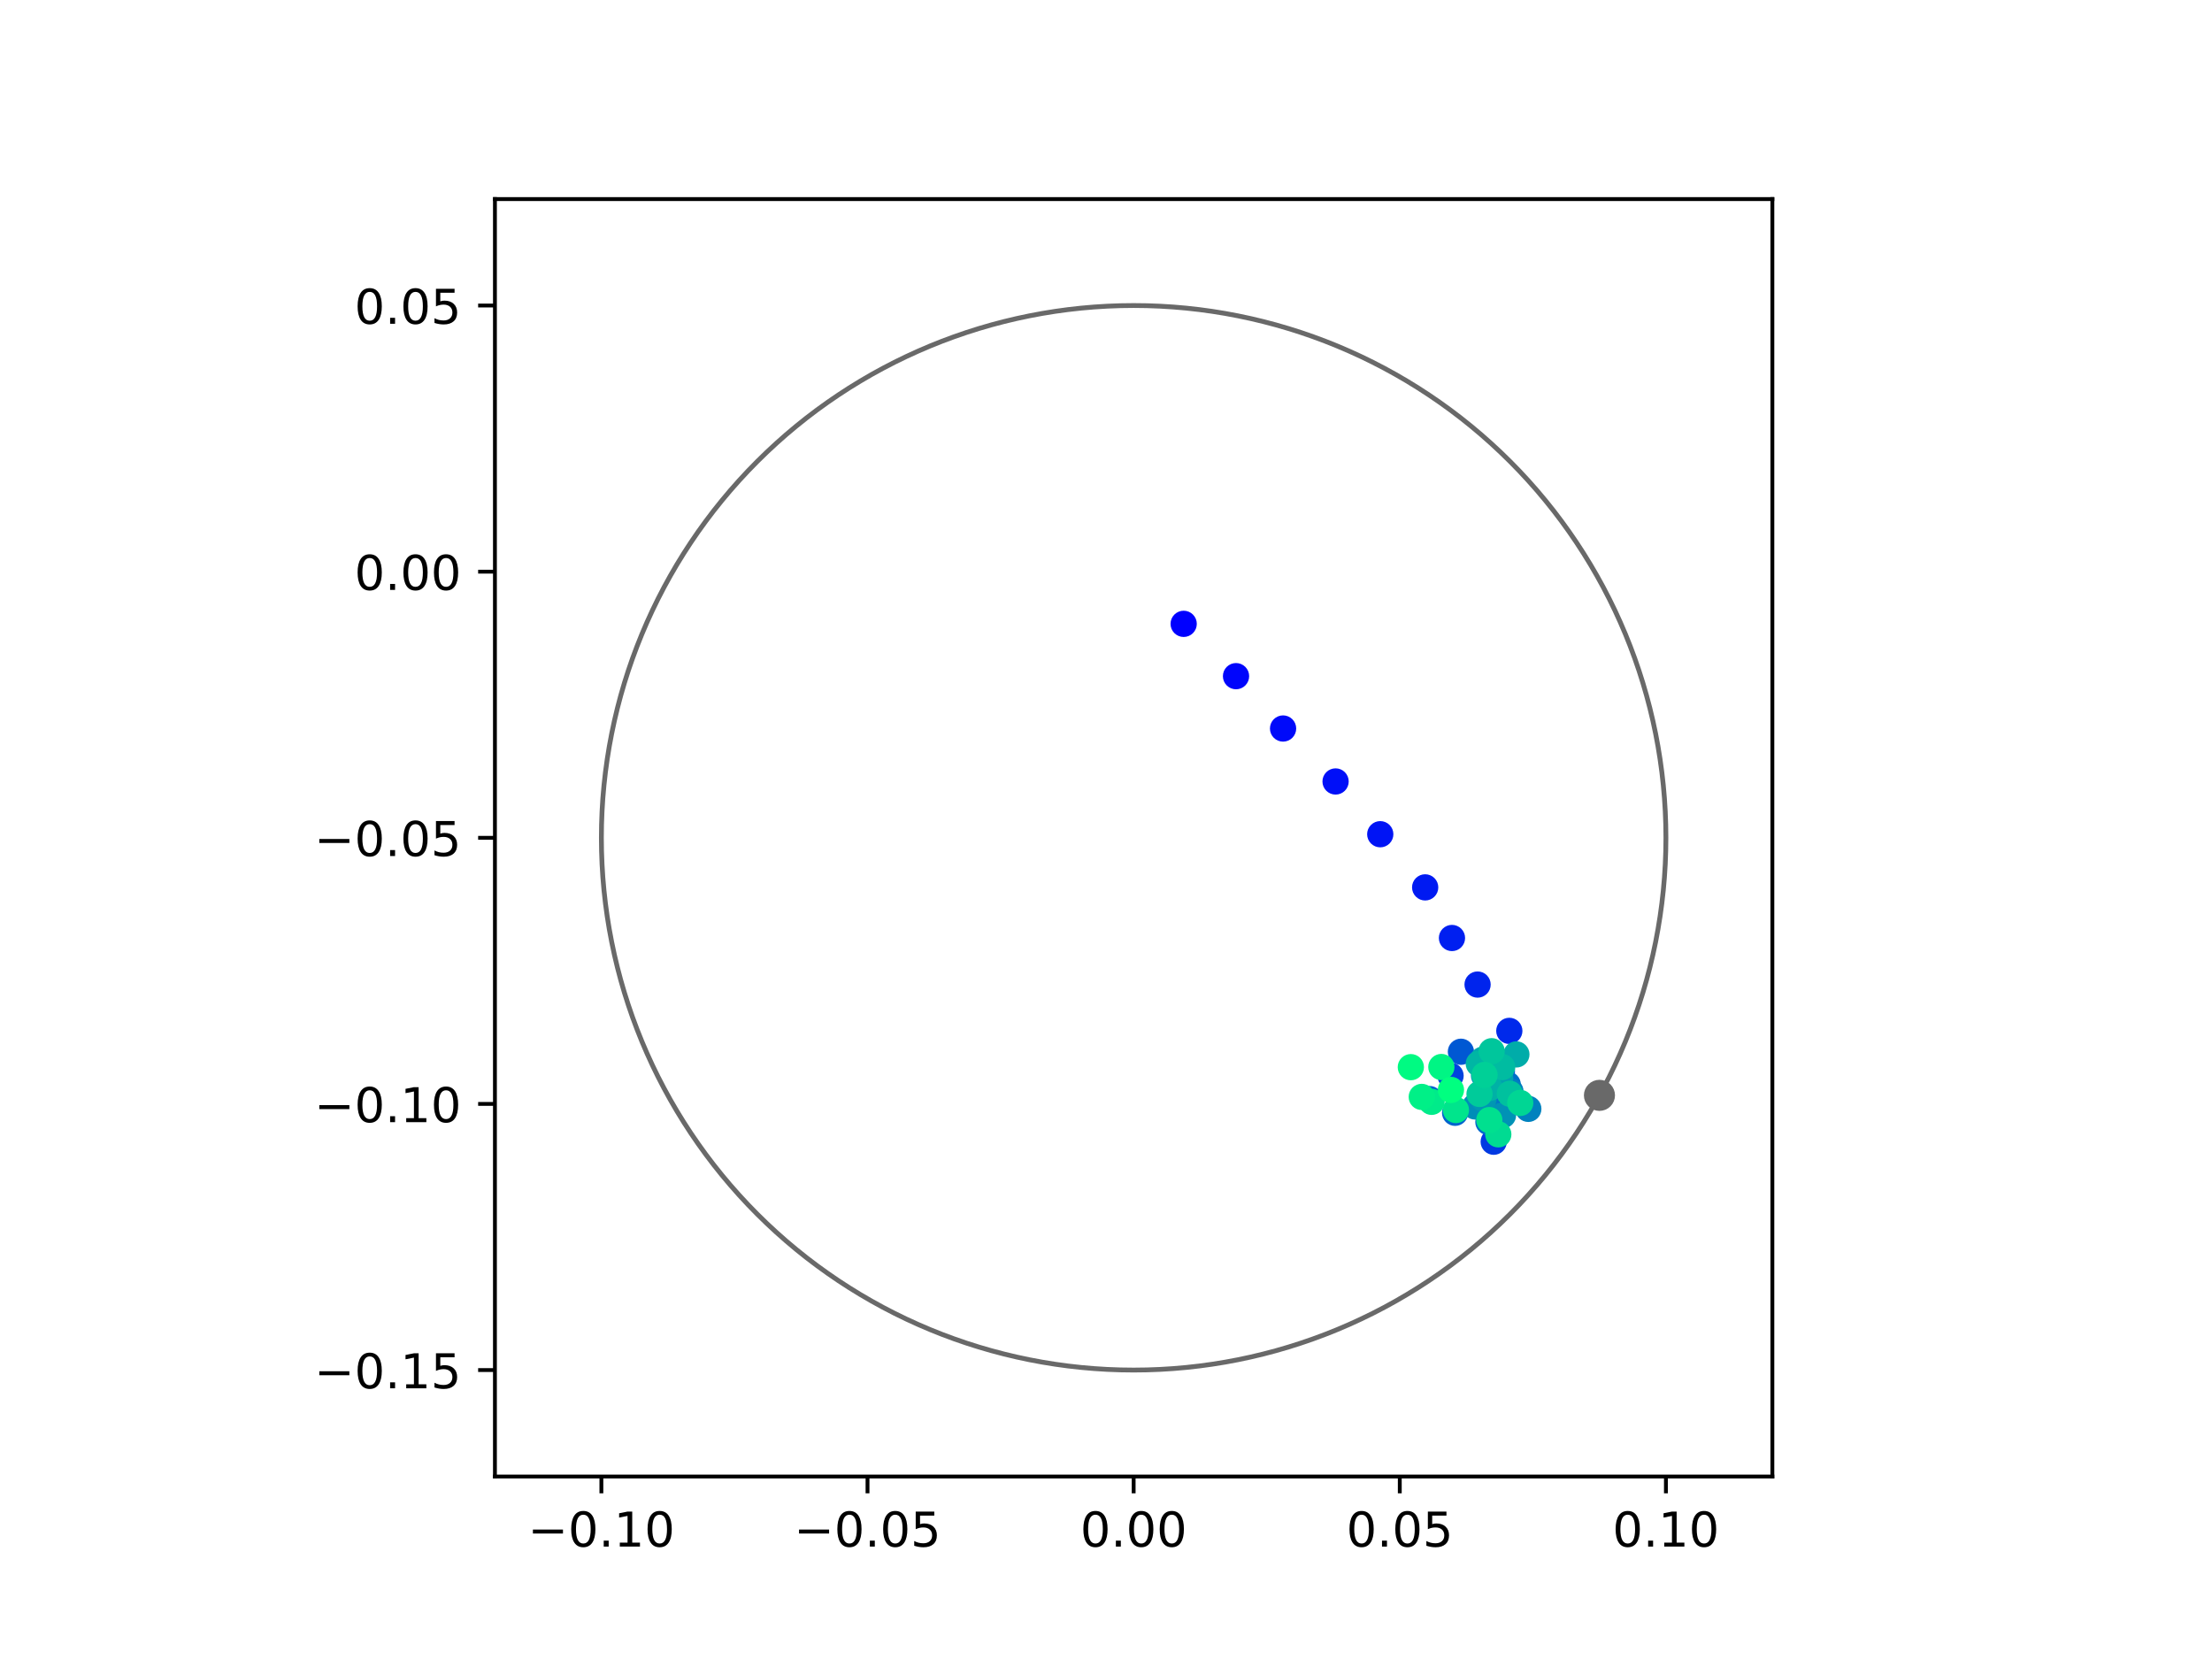 <?xml version="1.0" encoding="utf-8" standalone="no"?>
<!DOCTYPE svg PUBLIC "-//W3C//DTD SVG 1.1//EN"
  "http://www.w3.org/Graphics/SVG/1.1/DTD/svg11.dtd">
<!-- Created with matplotlib (https://matplotlib.org/) -->
<svg height="345.6pt" version="1.1" viewBox="0 0 460.8 345.6" width="460.8pt" xmlns="http://www.w3.org/2000/svg" xmlns:xlink="http://www.w3.org/1999/xlink">
 <defs>
  <style type="text/css">
*{stroke-linecap:butt;stroke-linejoin:round;}
  </style>
 </defs>
 <g id="figure_1">
  <g id="patch_1">
   <path d="M 0 345.6 
L 460.8 345.6 
L 460.8 0 
L 0 0 
z
" style="fill:#ffffff;"/>
  </g>
  <g id="axes_1">
   <g id="patch_2">
    <path d="M 103.104 307.584 
L 369.216 307.584 
L 369.216 41.472 
L 103.104 41.472 
z
" style="fill:#ffffff;"/>
   </g>
   <g id="PathCollection_1">
    <defs>
     <path d="M 0 2.236 
C 0.593 2.236 1.162 2 1.581 1.581 
C 2 1.162 2.236 0.593 2.236 0 
C 2.236 -0.593 2 -1.162 1.581 -1.581 
C 1.162 -2 0.593 -2.236 0 -2.236 
C -0.593 -2.236 -1.162 -2 -1.581 -1.581 
C -2 -1.162 -2.236 -0.593 -2.236 0 
C -2.236 0.593 -2 1.162 -1.581 1.581 
C -1.162 2 -0.593 2.236 0 2.236 
z
" id="C0_0_6e89bf96e7"/>
    </defs>
    <g clip-path="url(#pc4ae132d7b)">
     <use style="fill:#0000ff;stroke:#0000ff;" x="246.58" xlink:href="#C0_0_6e89bf96e7" y="129.959"/>
    </g>
    <g clip-path="url(#pc4ae132d7b)">
     <use style="fill:#0005fc;stroke:#0005fc;" x="257.487" xlink:href="#C0_0_6e89bf96e7" y="140.857"/>
    </g>
    <g clip-path="url(#pc4ae132d7b)">
     <use style="fill:#000afa;stroke:#000afa;" x="267.287" xlink:href="#C0_0_6e89bf96e7" y="151.762"/>
    </g>
    <g clip-path="url(#pc4ae132d7b)">
     <use style="fill:#000ff8;stroke:#000ff8;" x="278.226" xlink:href="#C0_0_6e89bf96e7" y="162.793"/>
    </g>
    <g clip-path="url(#pc4ae132d7b)">
     <use style="fill:#0014f5;stroke:#0014f5;" x="287.532" xlink:href="#C0_0_6e89bf96e7" y="173.784"/>
    </g>
    <g clip-path="url(#pc4ae132d7b)">
     <use style="fill:#001af2;stroke:#001af2;" x="296.888" xlink:href="#C0_0_6e89bf96e7" y="184.858"/>
    </g>
    <g clip-path="url(#pc4ae132d7b)">
     <use style="fill:#001ff0;stroke:#001ff0;" x="302.471" xlink:href="#C0_0_6e89bf96e7" y="195.402"/>
    </g>
    <g clip-path="url(#pc4ae132d7b)">
     <use style="fill:#0024ed;stroke:#0024ed;" x="307.806" xlink:href="#C0_0_6e89bf96e7" y="205.102"/>
    </g>
    <g clip-path="url(#pc4ae132d7b)">
     <use style="fill:#0029eb;stroke:#0029eb;" x="314.418" xlink:href="#C0_0_6e89bf96e7" y="214.75"/>
    </g>
    <g clip-path="url(#pc4ae132d7b)">
     <use style="fill:#002fe8;stroke:#002fe8;" x="312.867" xlink:href="#C0_0_6e89bf96e7" y="223.236"/>
    </g>
    <g clip-path="url(#pc4ae132d7b)">
     <use style="fill:#0034e5;stroke:#0034e5;" x="315.04" xlink:href="#C0_0_6e89bf96e7" y="229.529"/>
    </g>
    <g clip-path="url(#pc4ae132d7b)">
     <use style="fill:#0039e2;stroke:#0039e2;" x="311.169" xlink:href="#C0_0_6e89bf96e7" y="237.843"/>
    </g>
    <g clip-path="url(#pc4ae132d7b)">
     <use style="fill:#003ee0;stroke:#003ee0;" x="312.387" xlink:href="#C0_0_6e89bf96e7" y="230.03"/>
    </g>
    <g clip-path="url(#pc4ae132d7b)">
     <use style="fill:#0043de;stroke:#0043de;" x="302.177" xlink:href="#C0_0_6e89bf96e7" y="224.102"/>
    </g>
    <g clip-path="url(#pc4ae132d7b)">
     <use style="fill:#0049db;stroke:#0049db;" x="308.691" xlink:href="#C0_0_6e89bf96e7" y="221.312"/>
    </g>
    <g clip-path="url(#pc4ae132d7b)">
     <use style="fill:#004ed8;stroke:#004ed8;" x="311.212" xlink:href="#C0_0_6e89bf96e7" y="225.813"/>
    </g>
    <g clip-path="url(#pc4ae132d7b)">
     <use style="fill:#0053d6;stroke:#0053d6;" x="311.416" xlink:href="#C0_0_6e89bf96e7" y="227.624"/>
    </g>
    <g clip-path="url(#pc4ae132d7b)">
     <use style="fill:#0058d3;stroke:#0058d3;" x="304.335" xlink:href="#C0_0_6e89bf96e7" y="219.098"/>
    </g>
    <g clip-path="url(#pc4ae132d7b)">
     <use style="fill:#005ed0;stroke:#005ed0;" x="297.814" xlink:href="#C0_0_6e89bf96e7" y="228.959"/>
    </g>
    <g clip-path="url(#pc4ae132d7b)">
     <use style="fill:#0063ce;stroke:#0063ce;" x="303.124" xlink:href="#C0_0_6e89bf96e7" y="231.813"/>
    </g>
    <g clip-path="url(#pc4ae132d7b)">
     <use style="fill:#0068cb;stroke:#0068cb;" x="310.057" xlink:href="#C0_0_6e89bf96e7" y="233.735"/>
    </g>
    <g clip-path="url(#pc4ae132d7b)">
     <use style="fill:#006dc8;stroke:#006dc8;" x="314.083" xlink:href="#C0_0_6e89bf96e7" y="225.925"/>
    </g>
    <g clip-path="url(#pc4ae132d7b)">
     <use style="fill:#0072c6;stroke:#0072c6;" x="311.148" xlink:href="#C0_0_6e89bf96e7" y="225.138"/>
    </g>
    <g clip-path="url(#pc4ae132d7b)">
     <use style="fill:#0078c3;stroke:#0078c3;" x="309.868" xlink:href="#C0_0_6e89bf96e7" y="228.312"/>
    </g>
    <g clip-path="url(#pc4ae132d7b)">
     <use style="fill:#007dc0;stroke:#007dc0;" x="314.648" xlink:href="#C0_0_6e89bf96e7" y="227.347"/>
    </g>
    <g clip-path="url(#pc4ae132d7b)">
     <use style="fill:#0082be;stroke:#0082be;" x="318.376" xlink:href="#C0_0_6e89bf96e7" y="230.995"/>
    </g>
    <g clip-path="url(#pc4ae132d7b)">
     <use style="fill:#0087bc;stroke:#0087bc;" x="309.146" xlink:href="#C0_0_6e89bf96e7" y="224.06"/>
    </g>
    <g clip-path="url(#pc4ae132d7b)">
     <use style="fill:#008db8;stroke:#008db8;" x="307.28" xlink:href="#C0_0_6e89bf96e7" y="230.496"/>
    </g>
    <g clip-path="url(#pc4ae132d7b)">
     <use style="fill:#0092b6;stroke:#0092b6;" x="313.109" xlink:href="#C0_0_6e89bf96e7" y="232.307"/>
    </g>
    <g clip-path="url(#pc4ae132d7b)">
     <use style="fill:#0097b3;stroke:#0097b3;" x="309.04" xlink:href="#C0_0_6e89bf96e7" y="228.905"/>
    </g>
    <g clip-path="url(#pc4ae132d7b)">
     <use style="fill:#009cb1;stroke:#009cb1;" x="311.296" xlink:href="#C0_0_6e89bf96e7" y="222.533"/>
    </g>
    <g clip-path="url(#pc4ae132d7b)">
     <use style="fill:#00a1ae;stroke:#00a1ae;" x="312.514" xlink:href="#C0_0_6e89bf96e7" y="224.56"/>
    </g>
    <g clip-path="url(#pc4ae132d7b)">
     <use style="fill:#00a7ac;stroke:#00a7ac;" x="308.91" xlink:href="#C0_0_6e89bf96e7" y="220.741"/>
    </g>
    <g clip-path="url(#pc4ae132d7b)">
     <use style="fill:#00aca9;stroke:#00aca9;" x="315.889" xlink:href="#C0_0_6e89bf96e7" y="219.656"/>
    </g>
    <g clip-path="url(#pc4ae132d7b)">
     <use style="fill:#00b1a6;stroke:#00b1a6;" x="310.315" xlink:href="#C0_0_6e89bf96e7" y="226.641"/>
    </g>
    <g clip-path="url(#pc4ae132d7b)">
     <use style="fill:#00b6a4;stroke:#00b6a4;" x="308.061" xlink:href="#C0_0_6e89bf96e7" y="221.601"/>
    </g>
    <g clip-path="url(#pc4ae132d7b)">
     <use style="fill:#00bca1;stroke:#00bca1;" x="312.935" xlink:href="#C0_0_6e89bf96e7" y="222.297"/>
    </g>
    <g clip-path="url(#pc4ae132d7b)">
     <use style="fill:#00c19e;stroke:#00c19e;" x="314.526" xlink:href="#C0_0_6e89bf96e7" y="227.852"/>
    </g>
    <g clip-path="url(#pc4ae132d7b)">
     <use style="fill:#00c69c;stroke:#00c69c;" x="310.737" xlink:href="#C0_0_6e89bf96e7" y="218.984"/>
    </g>
    <g clip-path="url(#pc4ae132d7b)">
     <use style="fill:#00cb9a;stroke:#00cb9a;" x="308.21" xlink:href="#C0_0_6e89bf96e7" y="227.891"/>
    </g>
    <g clip-path="url(#pc4ae132d7b)">
     <use style="fill:#00d097;stroke:#00d097;" x="309.256" xlink:href="#C0_0_6e89bf96e7" y="223.923"/>
    </g>
    <g clip-path="url(#pc4ae132d7b)">
     <use style="fill:#00d694;stroke:#00d694;" x="316.693" xlink:href="#C0_0_6e89bf96e7" y="229.757"/>
    </g>
    <g clip-path="url(#pc4ae132d7b)">
     <use style="fill:#00db92;stroke:#00db92;" x="312.122" xlink:href="#C0_0_6e89bf96e7" y="236.301"/>
    </g>
    <g clip-path="url(#pc4ae132d7b)">
     <use style="fill:#00e08f;stroke:#00e08f;" x="310.253" xlink:href="#C0_0_6e89bf96e7" y="233.334"/>
    </g>
    <g clip-path="url(#pc4ae132d7b)">
     <use style="fill:#00e58c;stroke:#00e58c;" x="303.291" xlink:href="#C0_0_6e89bf96e7" y="231.239"/>
    </g>
    <g clip-path="url(#pc4ae132d7b)">
     <use style="fill:#00eb8a;stroke:#00eb8a;" x="298.232" xlink:href="#C0_0_6e89bf96e7" y="229.531"/>
    </g>
    <g clip-path="url(#pc4ae132d7b)">
     <use style="fill:#00f087;stroke:#00f087;" x="296.179" xlink:href="#C0_0_6e89bf96e7" y="228.506"/>
    </g>
    <g clip-path="url(#pc4ae132d7b)">
     <use style="fill:#00f584;stroke:#00f584;" x="300.262" xlink:href="#C0_0_6e89bf96e7" y="222.278"/>
    </g>
    <g clip-path="url(#pc4ae132d7b)">
     <use style="fill:#00fa82;stroke:#00fa82;" x="293.903" xlink:href="#C0_0_6e89bf96e7" y="222.31"/>
    </g>
    <g clip-path="url(#pc4ae132d7b)">
     <use style="fill:#00ff80;stroke:#00ff80;" x="302.259" xlink:href="#C0_0_6e89bf96e7" y="227.05"/>
    </g>
   </g>
   <g id="PathCollection_2">
    <defs>
     <path d="M 0 2.739 
C 0.726 2.739 1.423 2.45 1.936 1.936 
C 2.45 1.423 2.739 0.726 2.739 0 
C 2.739 -0.726 2.45 -1.423 1.936 -1.936 
C 1.423 -2.45 0.726 -2.739 0 -2.739 
C -0.726 -2.739 -1.423 -2.45 -1.936 -1.936 
C -2.45 -1.423 -2.739 -0.726 -2.739 0 
C -2.739 0.726 -2.45 1.423 -1.936 1.936 
C -1.423 2.45 -0.726 2.739 0 2.739 
z
" id="m010a05fd16" style="stroke:#696969;"/>
    </defs>
    <g clip-path="url(#pc4ae132d7b)">
     <use style="fill:#696969;stroke:#696969;" x="333.194" xlink:href="#m010a05fd16" y="228.182"/>
    </g>
   </g>
   <g id="patch_3">
    <path clip-path="url(#pc4ae132d7b)" d="M 236.16 285.408 
C 265.566 285.408 293.771 273.725 314.564 252.932 
C 335.357 232.139 347.04 203.934 347.04 174.528 
C 347.04 145.122 335.357 116.917 314.564 96.124 
C 293.771 75.331 265.566 63.648 236.16 63.648 
C 206.754 63.648 178.549 75.331 157.756 96.124 
C 136.963 116.917 125.28 145.122 125.28 174.528 
C 125.28 203.934 136.963 232.139 157.756 252.932 
C 178.549 273.725 206.754 285.408 236.16 285.408 
z
" style="fill:none;stroke:#696969;stroke-linejoin:miter;"/>
   </g>
   <g id="matplotlib.axis_1">
    <g id="xtick_1">
     <g id="line2d_1">
      <defs>
       <path d="M 0 0 
L 0 3.5 
" id="mdecef2c36d" style="stroke:#000000;stroke-width:0.8;"/>
      </defs>
      <g>
       <use style="stroke:#000000;stroke-width:0.8;" x="125.28" xlink:href="#mdecef2c36d" y="307.584"/>
      </g>
     </g>
     <g id="text_1">
      <!-- −0.10 -->
      <defs>
       <path d="M 10.594 35.5 
L 73.188 35.5 
L 73.188 27.203 
L 10.594 27.203 
z
" id="DejaVuSans-8722"/>
       <path d="M 31.781 66.406 
Q 24.172 66.406 20.328 58.906 
Q 16.5 51.422 16.5 36.375 
Q 16.5 21.391 20.328 13.891 
Q 24.172 6.391 31.781 6.391 
Q 39.453 6.391 43.281 13.891 
Q 47.125 21.391 47.125 36.375 
Q 47.125 51.422 43.281 58.906 
Q 39.453 66.406 31.781 66.406 
z
M 31.781 74.219 
Q 44.047 74.219 50.516 64.516 
Q 56.984 54.828 56.984 36.375 
Q 56.984 17.969 50.516 8.266 
Q 44.047 -1.422 31.781 -1.422 
Q 19.531 -1.422 13.062 8.266 
Q 6.594 17.969 6.594 36.375 
Q 6.594 54.828 13.062 64.516 
Q 19.531 74.219 31.781 74.219 
z
" id="DejaVuSans-48"/>
       <path d="M 10.688 12.406 
L 21 12.406 
L 21 0 
L 10.688 0 
z
" id="DejaVuSans-46"/>
       <path d="M 12.406 8.297 
L 28.516 8.297 
L 28.516 63.922 
L 10.984 60.406 
L 10.984 69.391 
L 28.422 72.906 
L 38.281 72.906 
L 38.281 8.297 
L 54.391 8.297 
L 54.391 0 
L 12.406 0 
z
" id="DejaVuSans-49"/>
      </defs>
      <g transform="translate(109.957 322.182)scale(0.1 -0.1)">
       <use xlink:href="#DejaVuSans-8722"/>
       <use x="83.789" xlink:href="#DejaVuSans-48"/>
       <use x="147.412" xlink:href="#DejaVuSans-46"/>
       <use x="179.199" xlink:href="#DejaVuSans-49"/>
       <use x="242.822" xlink:href="#DejaVuSans-48"/>
      </g>
     </g>
    </g>
    <g id="xtick_2">
     <g id="line2d_2">
      <g>
       <use style="stroke:#000000;stroke-width:0.8;" x="180.72" xlink:href="#mdecef2c36d" y="307.584"/>
      </g>
     </g>
     <g id="text_2">
      <!-- −0.05 -->
      <defs>
       <path d="M 10.797 72.906 
L 49.516 72.906 
L 49.516 64.594 
L 19.828 64.594 
L 19.828 46.734 
Q 21.969 47.469 24.109 47.828 
Q 26.266 48.188 28.422 48.188 
Q 40.625 48.188 47.75 41.5 
Q 54.891 34.812 54.891 23.391 
Q 54.891 11.625 47.562 5.094 
Q 40.234 -1.422 26.906 -1.422 
Q 22.312 -1.422 17.547 -0.641 
Q 12.797 0.141 7.719 1.703 
L 7.719 11.625 
Q 12.109 9.234 16.797 8.062 
Q 21.484 6.891 26.703 6.891 
Q 35.156 6.891 40.078 11.328 
Q 45.016 15.766 45.016 23.391 
Q 45.016 31 40.078 35.438 
Q 35.156 39.891 26.703 39.891 
Q 22.75 39.891 18.812 39.016 
Q 14.891 38.141 10.797 36.281 
z
" id="DejaVuSans-53"/>
      </defs>
      <g transform="translate(165.397 322.182)scale(0.1 -0.1)">
       <use xlink:href="#DejaVuSans-8722"/>
       <use x="83.789" xlink:href="#DejaVuSans-48"/>
       <use x="147.412" xlink:href="#DejaVuSans-46"/>
       <use x="179.199" xlink:href="#DejaVuSans-48"/>
       <use x="242.822" xlink:href="#DejaVuSans-53"/>
      </g>
     </g>
    </g>
    <g id="xtick_3">
     <g id="line2d_3">
      <g>
       <use style="stroke:#000000;stroke-width:0.8;" x="236.16" xlink:href="#mdecef2c36d" y="307.584"/>
      </g>
     </g>
     <g id="text_3">
      <!-- 0.00 -->
      <g transform="translate(225.027 322.182)scale(0.1 -0.1)">
       <use xlink:href="#DejaVuSans-48"/>
       <use x="63.623" xlink:href="#DejaVuSans-46"/>
       <use x="95.41" xlink:href="#DejaVuSans-48"/>
       <use x="159.033" xlink:href="#DejaVuSans-48"/>
      </g>
     </g>
    </g>
    <g id="xtick_4">
     <g id="line2d_4">
      <g>
       <use style="stroke:#000000;stroke-width:0.8;" x="291.6" xlink:href="#mdecef2c36d" y="307.584"/>
      </g>
     </g>
     <g id="text_4">
      <!-- 0.05 -->
      <g transform="translate(280.467 322.182)scale(0.1 -0.1)">
       <use xlink:href="#DejaVuSans-48"/>
       <use x="63.623" xlink:href="#DejaVuSans-46"/>
       <use x="95.41" xlink:href="#DejaVuSans-48"/>
       <use x="159.033" xlink:href="#DejaVuSans-53"/>
      </g>
     </g>
    </g>
    <g id="xtick_5">
     <g id="line2d_5">
      <g>
       <use style="stroke:#000000;stroke-width:0.8;" x="347.04" xlink:href="#mdecef2c36d" y="307.584"/>
      </g>
     </g>
     <g id="text_5">
      <!-- 0.10 -->
      <g transform="translate(335.907 322.182)scale(0.1 -0.1)">
       <use xlink:href="#DejaVuSans-48"/>
       <use x="63.623" xlink:href="#DejaVuSans-46"/>
       <use x="95.41" xlink:href="#DejaVuSans-49"/>
       <use x="159.033" xlink:href="#DejaVuSans-48"/>
      </g>
     </g>
    </g>
   </g>
   <g id="matplotlib.axis_2">
    <g id="ytick_1">
     <g id="line2d_6">
      <defs>
       <path d="M 0 0 
L -3.5 0 
" id="m1093d6def3" style="stroke:#000000;stroke-width:0.8;"/>
      </defs>
      <g>
       <use style="stroke:#000000;stroke-width:0.8;" x="103.104" xlink:href="#m1093d6def3" y="285.408"/>
      </g>
     </g>
     <g id="text_6">
      <!-- −0.15 -->
      <g transform="translate(65.459 289.207)scale(0.1 -0.1)">
       <use xlink:href="#DejaVuSans-8722"/>
       <use x="83.789" xlink:href="#DejaVuSans-48"/>
       <use x="147.412" xlink:href="#DejaVuSans-46"/>
       <use x="179.199" xlink:href="#DejaVuSans-49"/>
       <use x="242.822" xlink:href="#DejaVuSans-53"/>
      </g>
     </g>
    </g>
    <g id="ytick_2">
     <g id="line2d_7">
      <g>
       <use style="stroke:#000000;stroke-width:0.8;" x="103.104" xlink:href="#m1093d6def3" y="229.968"/>
      </g>
     </g>
     <g id="text_7">
      <!-- −0.10 -->
      <g transform="translate(65.459 233.767)scale(0.1 -0.1)">
       <use xlink:href="#DejaVuSans-8722"/>
       <use x="83.789" xlink:href="#DejaVuSans-48"/>
       <use x="147.412" xlink:href="#DejaVuSans-46"/>
       <use x="179.199" xlink:href="#DejaVuSans-49"/>
       <use x="242.822" xlink:href="#DejaVuSans-48"/>
      </g>
     </g>
    </g>
    <g id="ytick_3">
     <g id="line2d_8">
      <g>
       <use style="stroke:#000000;stroke-width:0.8;" x="103.104" xlink:href="#m1093d6def3" y="174.528"/>
      </g>
     </g>
     <g id="text_8">
      <!-- −0.05 -->
      <g transform="translate(65.459 178.327)scale(0.1 -0.1)">
       <use xlink:href="#DejaVuSans-8722"/>
       <use x="83.789" xlink:href="#DejaVuSans-48"/>
       <use x="147.412" xlink:href="#DejaVuSans-46"/>
       <use x="179.199" xlink:href="#DejaVuSans-48"/>
       <use x="242.822" xlink:href="#DejaVuSans-53"/>
      </g>
     </g>
    </g>
    <g id="ytick_4">
     <g id="line2d_9">
      <g>
       <use style="stroke:#000000;stroke-width:0.8;" x="103.104" xlink:href="#m1093d6def3" y="119.088"/>
      </g>
     </g>
     <g id="text_9">
      <!-- 0.00 -->
      <g transform="translate(73.838 122.887)scale(0.1 -0.1)">
       <use xlink:href="#DejaVuSans-48"/>
       <use x="63.623" xlink:href="#DejaVuSans-46"/>
       <use x="95.41" xlink:href="#DejaVuSans-48"/>
       <use x="159.033" xlink:href="#DejaVuSans-48"/>
      </g>
     </g>
    </g>
    <g id="ytick_5">
     <g id="line2d_10">
      <g>
       <use style="stroke:#000000;stroke-width:0.8;" x="103.104" xlink:href="#m1093d6def3" y="63.648"/>
      </g>
     </g>
     <g id="text_10">
      <!-- 0.05 -->
      <g transform="translate(73.838 67.447)scale(0.1 -0.1)">
       <use xlink:href="#DejaVuSans-48"/>
       <use x="63.623" xlink:href="#DejaVuSans-46"/>
       <use x="95.41" xlink:href="#DejaVuSans-48"/>
       <use x="159.033" xlink:href="#DejaVuSans-53"/>
      </g>
     </g>
    </g>
   </g>
   <g id="patch_4">
    <path d="M 103.104 307.584 
L 103.104 41.472 
" style="fill:none;stroke:#000000;stroke-linecap:square;stroke-linejoin:miter;stroke-width:0.8;"/>
   </g>
   <g id="patch_5">
    <path d="M 369.216 307.584 
L 369.216 41.472 
" style="fill:none;stroke:#000000;stroke-linecap:square;stroke-linejoin:miter;stroke-width:0.8;"/>
   </g>
   <g id="patch_6">
    <path d="M 103.104 307.584 
L 369.216 307.584 
" style="fill:none;stroke:#000000;stroke-linecap:square;stroke-linejoin:miter;stroke-width:0.8;"/>
   </g>
   <g id="patch_7">
    <path d="M 103.104 41.472 
L 369.216 41.472 
" style="fill:none;stroke:#000000;stroke-linecap:square;stroke-linejoin:miter;stroke-width:0.8;"/>
   </g>
  </g>
 </g>
 <defs>
  <clipPath id="pc4ae132d7b">
   <rect height="266.112" width="266.112" x="103.104" y="41.472"/>
  </clipPath>
 </defs>
</svg>
